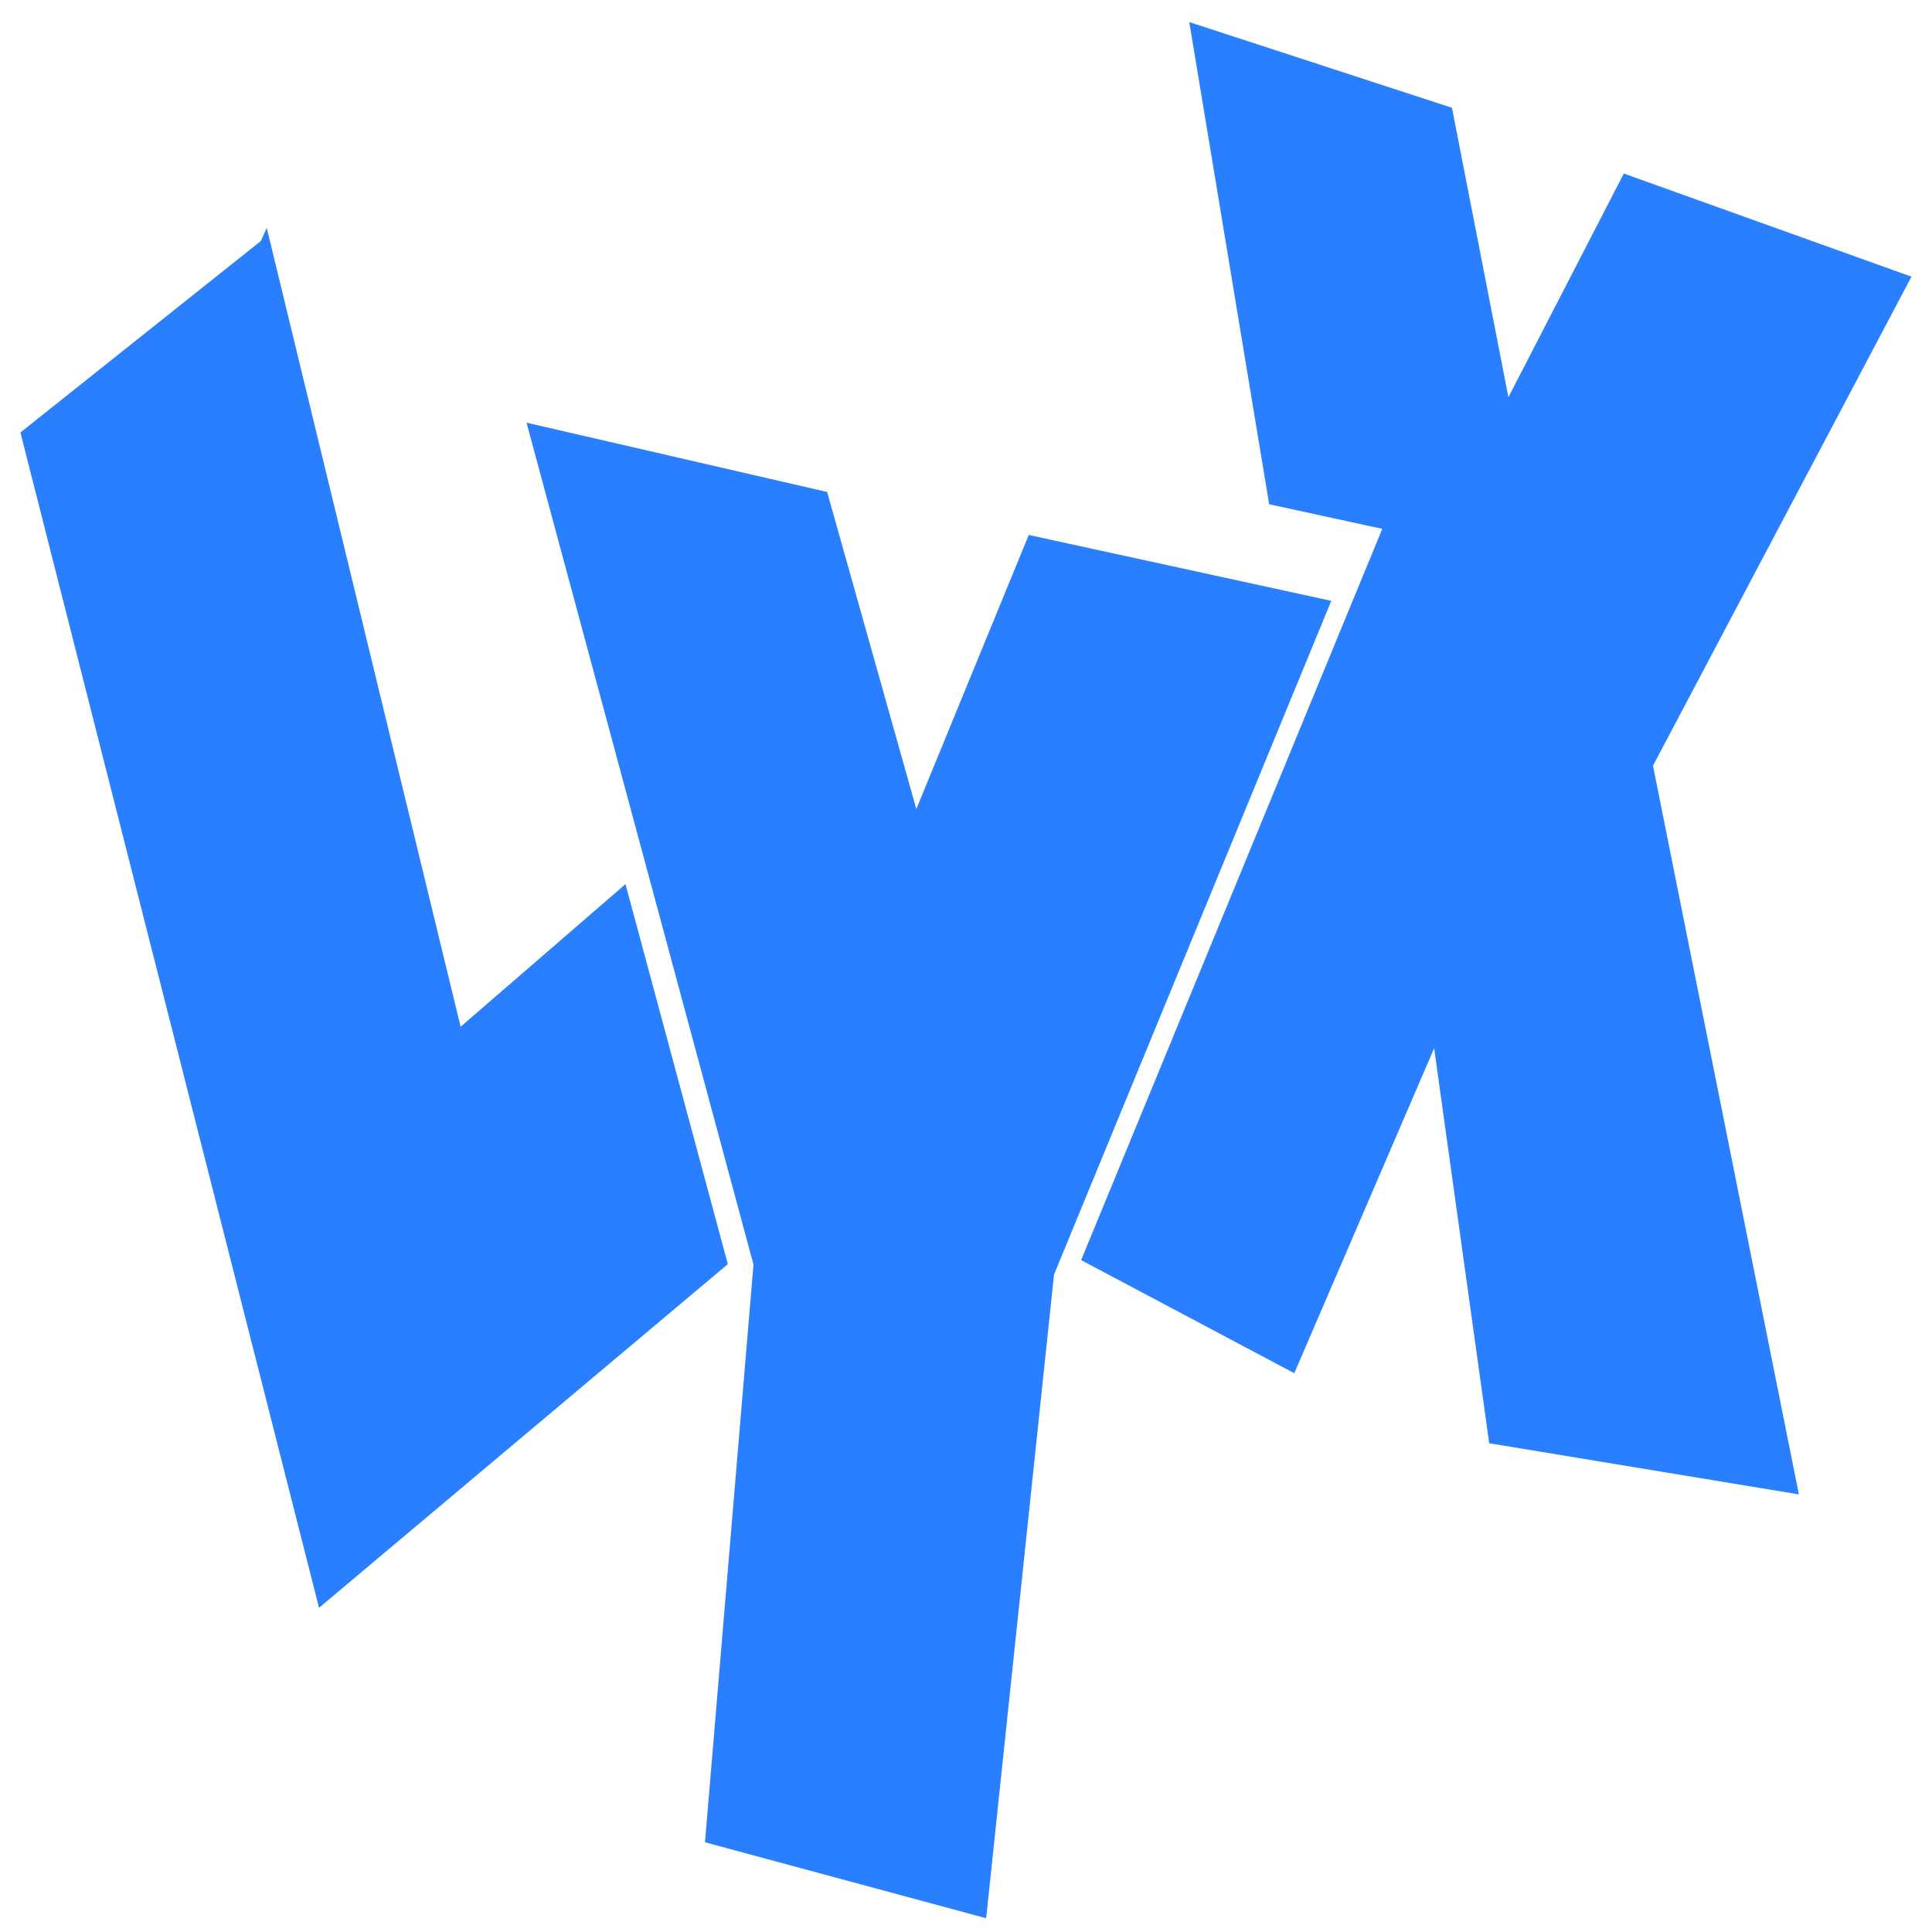 <?xml version="1.0" encoding="UTF-8" standalone="no"?>
<svg
   xmlns:dc="http://purl.org/dc/elements/1.1/"
   xmlns:cc="http://creativecommons.org/ns#"
   xmlns:rdf="http://www.w3.org/1999/02/22-rdf-syntax-ns#"
   xmlns:svg="http://www.w3.org/2000/svg"
   xmlns="http://www.w3.org/2000/svg"
   xmlns:sodipodi="http://sodipodi.sourceforge.net/DTD/sodipodi-0.dtd"
   xmlns:inkscape="http://www.inkscape.org/namespaces/inkscape"
   viewBox="0 0 48 48"
   id="svg2"
   version="1.1"
   inkscape:version="0.91 r13725"
   sodipodi:docname="lyx.svg">
  <sodipodi:namedview
     pagecolor="#ffffff"
     bordercolor="#666666"
     borderopacity="1"
     objecttolerance="10"
     gridtolerance="10"
     guidetolerance="10"
     inkscape:pageopacity="0"
     inkscape:pageshadow="2"
     inkscape:window-width="1280"
     inkscape:window-height="694"
     id="namedview26"
     showgrid="false"
     inkscape:zoom="4.9166667"
     inkscape:cx="-9.1525424"
     inkscape:cy="24"
     inkscape:window-x="0"
     inkscape:window-y="0"
     inkscape:window-maximized="1"
     inkscape:current-layer="svg2" />
  <defs
     id="defs4">
    <clipPath
       id="clipPath6">
      <path
         transform="matrix(15.333 0 0 11.5 415-125.5)"
         d="m-24 13c0 1.105-.672 2-1.5 2-.828 0-1.5-.895-1.5-2 0-1.105.672-2 1.5-2 .828 0 1.5.895 1.5 2"
         fill="#1890d0"
         id="path8" />
    </clipPath>
    <linearGradient
       id="0"
       gradientUnits="userSpaceOnUse"
       x1="24.61"
       y1="47.593"
       x2="23.593"
       y2="-.203">
      <stop
         stop-color="#dce2ff"
         id="stop11" />
      <stop
         stop-color="#f8feff"
         offset="1"
         id="stop13" />
    </linearGradient>
    <linearGradient
       id="1"
       x1="98.14"
       y1="1033.45"
       x2="98.75"
       y2="1007.62"
       gradientUnits="userSpaceOnUse"
       gradientTransform="translate(-75.05,-996.23)">
      <stop
         stop-color="#0973d9"
         id="stop16" />
      <stop
         stop-color="#0cbffe"
         offset="1"
         id="stop18" />
    </linearGradient>
  </defs>
  <path
     inkscape:connector-curvature="0"
     style="fill:#2a7fff;fill-rule:evenodd"
     id="path24"
     d="m 29.547,0.547 1.985,11.981 2.81,0.611 -7.482,18.168 5.296,2.81 3.475,-8.074 1.368,9.814 7.694,1.271 L 41.068,19.024 47.49,6.874 40.343,4.311 37.476,9.868 36.074,2.678 29.548,0.549 M 6.627,5.664 6.481,5.988 0.507,10.745 7.926,39.945 18.083,31.407 15.54,21.966 11.444,25.509 6.627,5.662 m 6.455,4.841 5.638,20.915 -1.205,14.353 6.986,1.887 1.686,-15.992 6.888,-16.738 -7.516,-1.637 -2.793,6.809 -2.216,-7.877 -7.468,-1.721" />
</svg>
